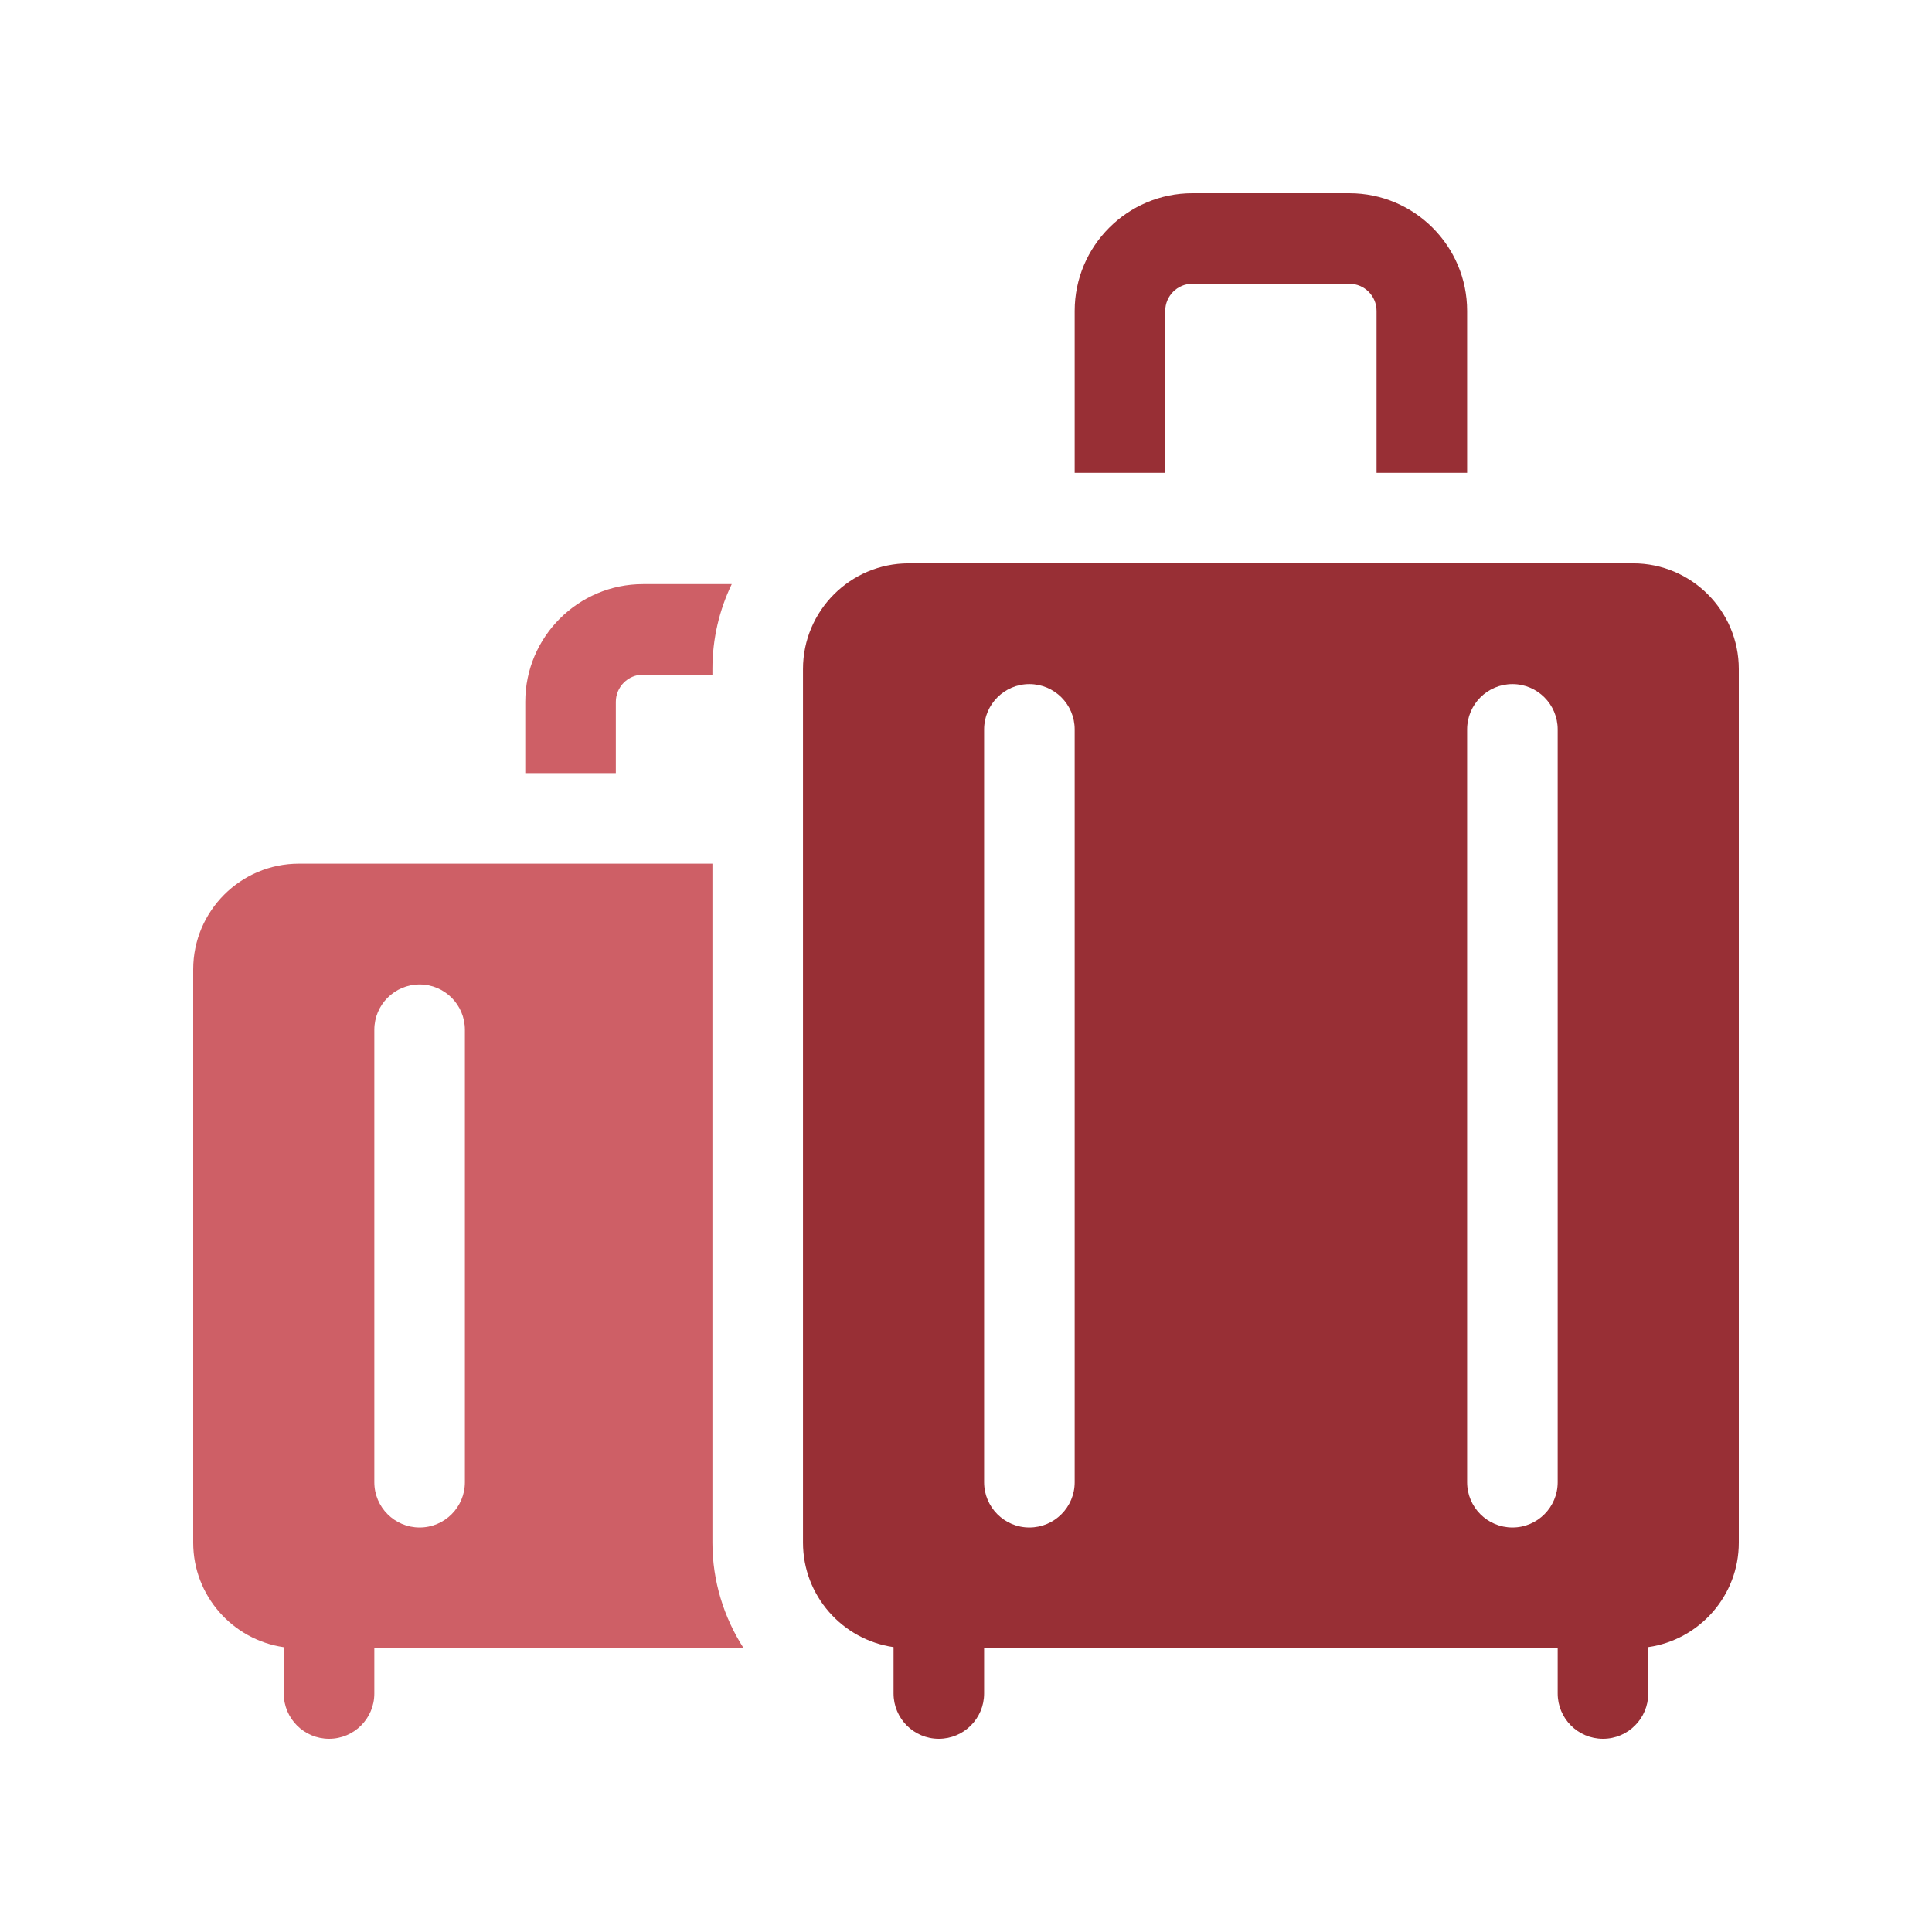 <svg width="24" height="24" viewBox="0 0 24 24" fill="none" xmlns="http://www.w3.org/2000/svg">
<path d="M14.475 3.862C14.475 3.676 14.626 3.525 14.812 3.525H16.762C16.949 3.525 17.1 3.676 17.1 3.862V5.873H18.225V3.862C18.225 3.056 17.569 2.4 16.762 2.4H14.812C14.006 2.4 13.35 3.056 13.35 3.862V5.873H14.475V3.862Z" fill="#982F35"/>
<path d="M9.238 20.475C8.992 20.093 8.85 19.641 8.85 19.163V10.729H3.713C2.989 10.729 2.4 11.318 2.4 12.042V19.163C2.4 19.823 2.89 20.37 3.525 20.462V21.038C3.525 21.348 3.777 21.6 4.088 21.6C4.398 21.6 4.65 21.348 4.65 21.038V20.475H9.238V20.475ZM4.65 12.792C4.65 12.481 4.902 12.229 5.213 12.229C5.523 12.229 5.775 12.481 5.775 12.792V18.413C5.775 18.723 5.523 18.975 5.213 18.975C4.902 18.975 4.65 18.723 4.65 18.413V12.792Z" fill="#CE5F66"/>
<path d="M7.65 8.719C7.65 8.533 7.801 8.381 7.988 8.381H8.85V8.311C8.85 7.933 8.936 7.576 9.09 7.256H7.988C7.181 7.256 6.525 7.912 6.525 8.719V9.604H7.65V8.719Z" fill="#CE5F66"/>
<path d="M20.288 6.998H11.287C10.564 6.998 9.975 7.587 9.975 8.311V19.163C9.975 19.823 10.465 20.37 11.1 20.461V21.037C11.1 21.348 11.352 21.6 11.662 21.6C11.973 21.6 12.225 21.348 12.225 21.037V20.475H19.35V21.037C19.35 21.348 19.602 21.6 19.913 21.6C20.223 21.6 20.475 21.348 20.475 21.037V20.461C21.11 20.37 21.6 19.823 21.6 19.163V8.311C21.6 7.587 21.011 6.998 20.288 6.998ZM13.35 18.413C13.35 18.723 13.098 18.975 12.787 18.975C12.477 18.975 12.225 18.723 12.225 18.413V9.061C12.225 8.75 12.477 8.498 12.787 8.498C13.098 8.498 13.35 8.75 13.35 9.061V18.413ZM18.788 18.975C18.477 18.975 18.225 18.723 18.225 18.413V9.061C18.225 8.75 18.477 8.498 18.788 8.498C19.098 8.498 19.35 8.75 19.35 9.061V18.413C19.35 18.723 19.098 18.975 18.788 18.975Z" fill="#982F35"/>
</svg>
